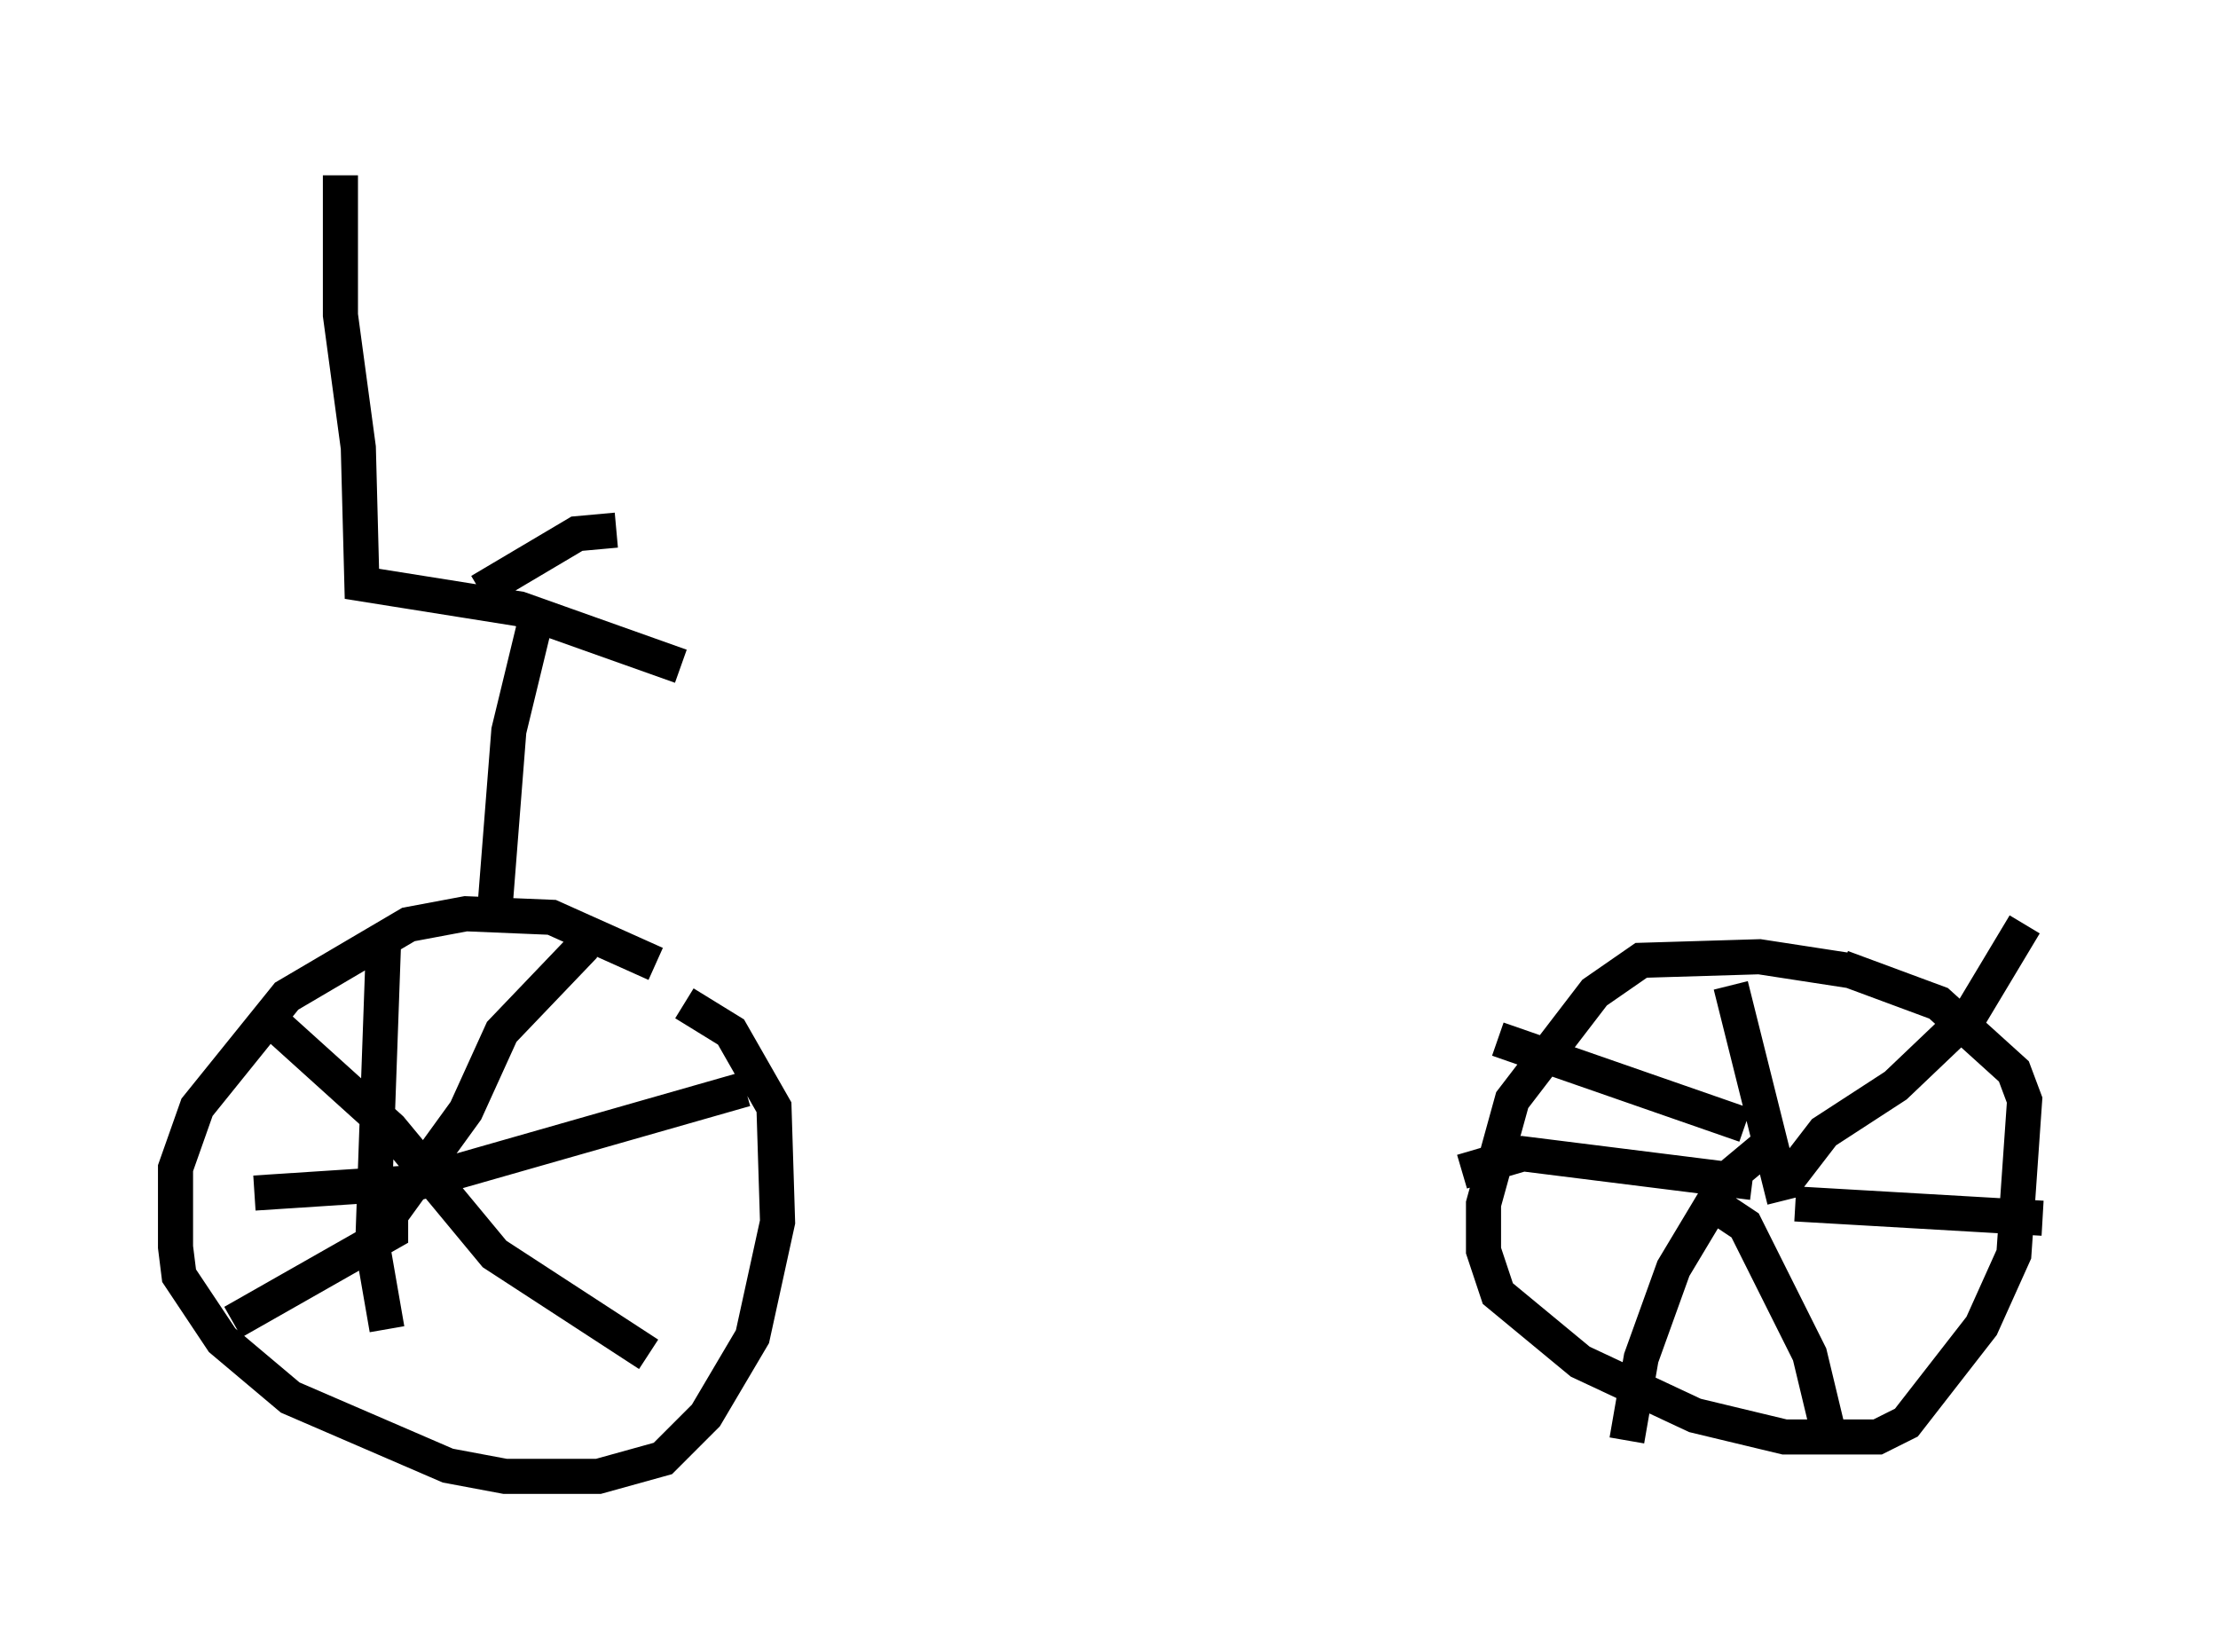 <?xml version="1.0" encoding="utf-8" ?>
<svg baseProfile="full" height="47.057" version="1.1" width="63.186" xmlns="http://www.w3.org/2000/svg" xmlns:ev="http://www.w3.org/2001/xml-events" xmlns:xlink="http://www.w3.org/1999/xlink"><defs /><rect fill="white" height="47.057" width="63.186" x="0" y="0" /><path d="M19.598, 28.582 m-0.919, -1.123 l-2.96, -1.327 -2.45, -0.102 l-1.633, 0.306 -3.471, 2.042 l-2.552, 3.165 -0.613, 1.735 l0.0, 2.246 0.102, 0.817 l1.225, 1.838 1.94, 1.633 l4.492, 1.94 1.633, 0.306 l2.654, 0.0 1.838, -0.51 l1.225, -1.225 1.327, -2.246 l0.715, -3.267 -0.102, -3.267 l-1.225, -2.144 -1.327, -0.817 m33.28, -0.919 l-2.654, -0.408 -3.369, 0.102 l-1.327, 0.919 -2.348, 3.063 l-0.817, 2.96 0.0, 1.327 l0.408, 1.225 2.348, 1.94 l3.267, 1.531 2.552, 0.613 l2.654, 0.0 0.817, -0.408 l2.144, -2.756 0.919, -2.042 l0.306, -4.39 -0.306, -0.817 l-2.144, -1.94 -2.756, -1.021 m-3.165, 0.51 l1.531, 6.125 m-8.167, -4.594 l7.044, 2.45 m0.204, 1.633 l-6.533, -0.817 -1.735, 0.51 m8.779, -0.817 l-1.225, 1.021 -1.531, 2.552 l-0.919, 2.552 -0.408, 2.348 m2.756, -6.533 l0.613, 0.408 1.838, 3.675 l0.613, 2.552 m-1.021, -6.84 l7.044, 0.408 m-7.248, -1.123 l1.021, -1.327 2.042, -1.327 l2.144, -2.042 1.531, -2.552 m-41.038, 0.204 l-0.102, 0.51 -2.246, 2.348 l-1.021, 2.246 -2.144, 2.96 l0.0, 0.51 -4.492, 2.552 m1.327, -8.371 l3.165, 2.858 2.96, 3.573 l4.39, 2.858 m2.756, -7.554 l-9.29, 2.654 -4.696, 0.306 m3.675, -7.044 l-0.306, 8.575 0.408, 2.348 m3.063, -11.842 l0.408, -5.206 0.817, -3.369 m4.083, 1.531 l-4.594, -1.633 -4.492, -0.715 l-0.102, -3.879 -0.51, -3.777 l0.0, -3.981 m3.981, 11.842 l2.756, -1.633 1.123, -0.102 " fill="none" stroke="black" stroke-width="1" /></svg>
